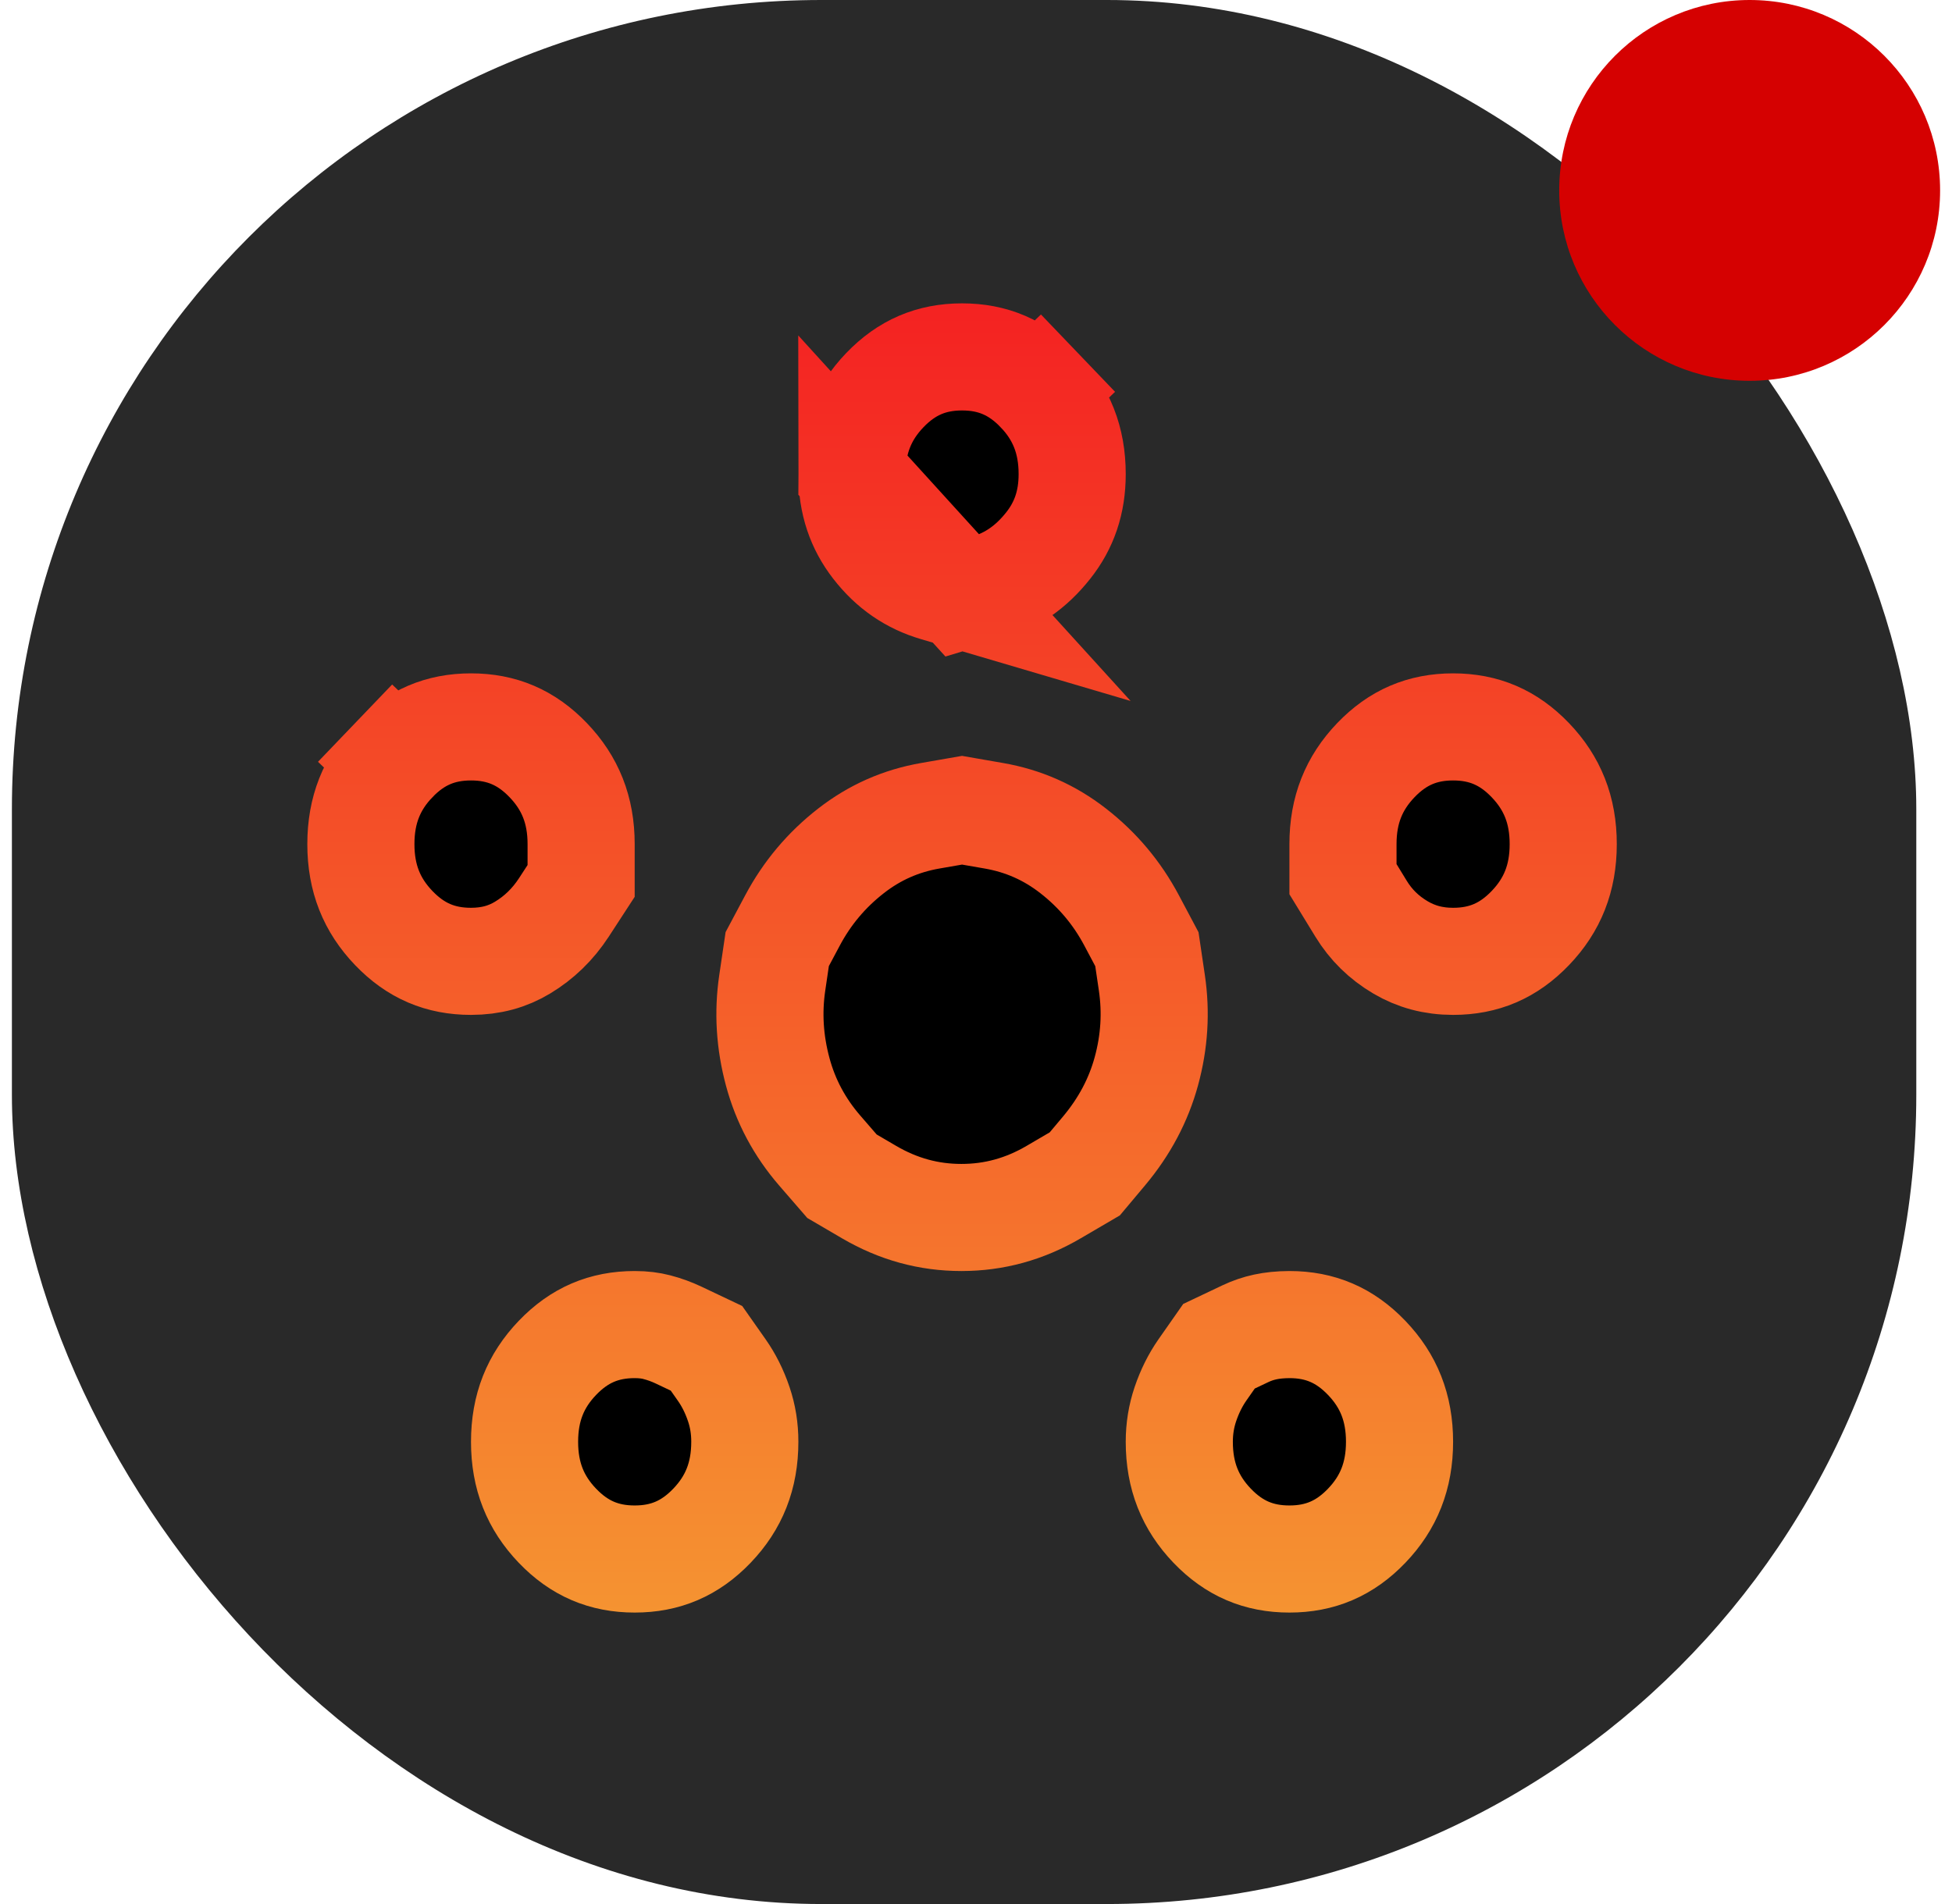 <svg width="82" height="80" viewBox="0 0 82 80" fill="none" xmlns="http://www.w3.org/2000/svg">
<rect x="0.5" width="80" height="80" rx="34" fill="#292929"/>
<path d="M40.426 25.021L41.485 24.702C42.47 24.406 43.311 23.838 44.035 22.921C44.7 22.081 45.04 21.113 45.04 19.921C45.04 18.488 44.582 17.357 43.66 16.395L45.285 14.838L43.66 16.395C42.742 15.437 41.703 14.996 40.414 14.996C39.126 14.996 38.087 15.437 37.168 16.395C36.247 17.357 35.789 18.487 35.788 19.919L40.426 25.021ZM40.426 25.021L39.331 24.698C38.306 24.397 37.47 23.828 36.779 22.936C36.128 22.095 35.789 21.121 35.788 19.919L40.426 25.021ZM28.506 56.095L29.678 56.651L30.322 57.568C30.61 57.978 30.85 58.45 31.035 58.998C31.204 59.498 31.289 60.02 31.288 60.575V60.579C31.288 62.012 30.83 63.143 29.908 64.105C28.99 65.063 27.951 65.504 26.662 65.504C25.374 65.504 24.334 65.063 23.416 64.105C22.494 63.143 22.036 62.012 22.036 60.579C22.036 59.146 22.494 58.016 23.416 57.054C24.334 56.096 25.374 55.654 26.662 55.654C27.03 55.654 27.333 55.695 27.584 55.761C27.909 55.845 28.215 55.957 28.506 56.095ZM36.508 50.087L35.37 49.421L34.437 48.344C33.586 47.36 33.004 46.267 32.673 45.044C32.332 43.78 32.258 42.537 32.441 41.296L32.65 39.878L33.29 38.676C33.905 37.52 34.722 36.549 35.752 35.748C36.741 34.978 37.84 34.491 39.081 34.275L40.414 34.043L41.748 34.275C42.99 34.491 44.09 34.978 45.079 35.748C46.109 36.549 46.924 37.519 47.538 38.675L48.179 39.882L48.388 41.296C48.571 42.538 48.496 43.769 48.157 45.009C47.827 46.217 47.24 47.333 46.369 48.37L45.57 49.322L44.263 50.087C43.033 50.807 41.754 51.154 40.387 51.154C39.02 51.154 37.739 50.807 36.508 50.087ZM53.151 55.754C53.435 55.693 53.772 55.656 54.169 55.654C55.457 55.655 56.495 56.096 57.413 57.054C58.334 58.016 58.792 59.146 58.792 60.579C58.792 62.012 58.334 63.143 57.413 64.105C56.494 65.063 55.455 65.504 54.166 65.504C52.878 65.504 51.839 65.063 50.92 64.105C49.999 63.143 49.54 62.012 49.54 60.579C49.54 60.021 49.627 59.498 49.795 58.999C49.981 58.451 50.221 57.977 50.51 57.562L51.208 56.564L52.323 56.035C52.586 55.91 52.86 55.817 53.151 55.754ZM57.174 38.179L56.416 36.94V35.945V35.467C56.416 34.033 56.875 32.903 57.796 31.941C58.715 30.983 59.754 30.542 61.042 30.542C62.331 30.542 63.37 30.983 64.288 31.941C65.21 32.903 65.668 34.033 65.668 35.467C65.668 36.9 65.21 38.03 64.288 38.992C63.37 39.95 62.331 40.392 61.042 40.392C60.206 40.392 59.486 40.192 58.833 39.807C58.135 39.395 57.59 38.859 57.174 38.179ZM24.412 37.014L23.689 38.125C23.22 38.844 22.643 39.399 21.949 39.817C21.326 40.193 20.623 40.392 19.786 40.392C18.498 40.392 17.458 39.95 16.54 38.992C15.618 38.03 15.16 36.9 15.16 35.467C15.16 34.033 15.618 32.903 16.54 31.941L14.916 30.384L16.54 31.941C17.458 30.983 18.498 30.542 19.786 30.542C21.075 30.542 22.114 30.983 23.032 31.941C23.954 32.903 24.412 34.033 24.412 35.467V35.945V37.014Z" fill="black" stroke="url(#paint0_linear_3061_4302)" stroke-width="4.5"/>
<circle cx="73.5" cy="8" r="8" fill="#D50101"/>
<defs>
<linearGradient id="paint0_linear_3061_4302" x1="40.414" y1="12.746" x2="40.414" y2="67.754" gradientUnits="userSpaceOnUse">
<stop stop-color="#F42222"/>
<stop offset="1" stop-color="#F59331"/>
</linearGradient>
</defs>
</svg>
